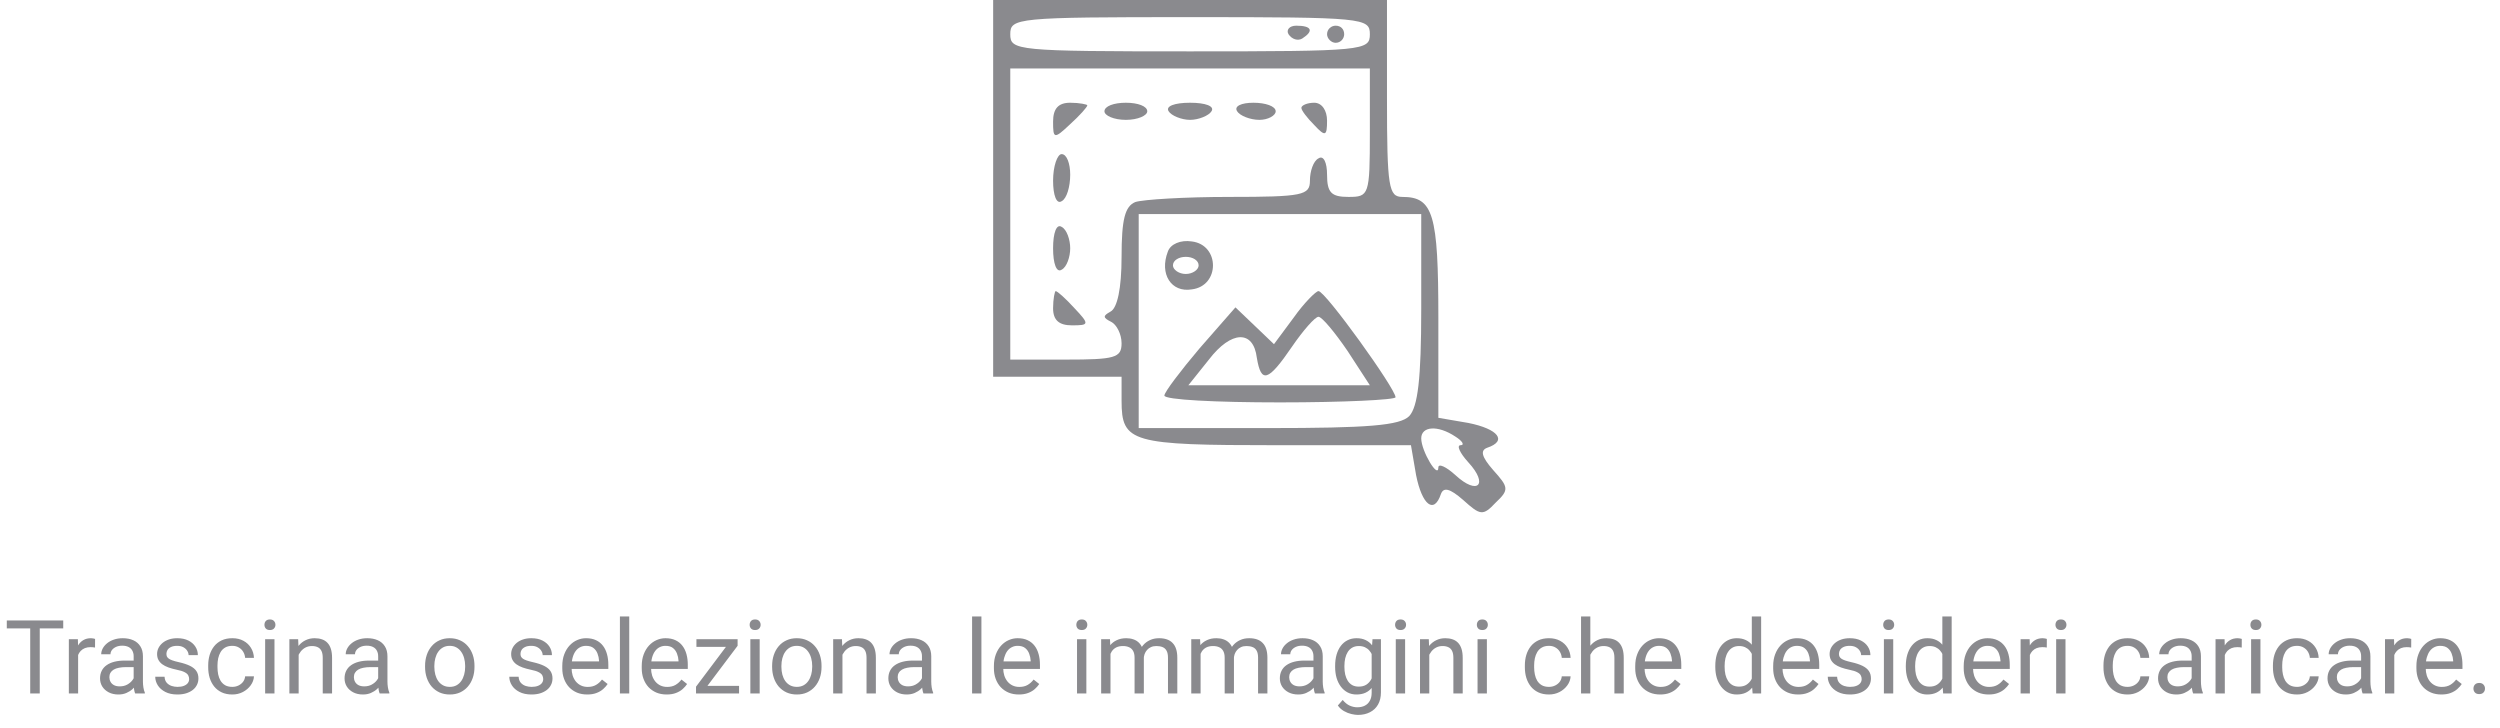 <svg width="292" height="85" viewBox="0 0 292 85" fill="none" xmlns="http://www.w3.org/2000/svg">
<g clip-path="url(#clip0_566_515)">
<path d="M116 22V44H123.5H131V46.8C131 51.7 132.1 52 149.1 52H164.8L165.4 55.5C166.1 59 167.5 60.1 168.3 57.7C168.6 56.9 169.3 57 170.9 58.4C172.9 60.2 173.2 60.3 174.7 58.7C176.3 57.2 176.2 56.9 174.4 54.9C173 53.3 172.9 52.6 173.7 52.3C176.1 51.5 175 50.1 171.5 49.4L168 48.8V37.1C168 25 167.4 23 163.8 23C162.2 23 162 21.9 162 11.5V-6.86646e-05H139H116V22ZM160 4C160 5.9 159.3 6 139 6C118.7 6 118 5.9 118 4C118 2.1 118.7 2 139 2C159.3 2 160 2.1 160 4ZM160 15.5C160 22.8 159.9 23 157.5 23C155.5 23 155 22.5 155 20.4C155 19 154.6 18.1 154 18.5C153.4 18.8 153 20 153 21.1C153 22.8 152.2 23 143.6 23C138.4 23 133.5 23.3 132.6 23.6C131.4 24.1 131 25.6 131 30C131 33.7 130.5 36 129.7 36.4C128.8 36.9 128.8 37.1 129.8 37.6C130.4 37.9 131 39 131 40.1C131 41.8 130.2 42 124.5 42H118V25V8H139H160V15.5ZM166 36.1C166 44.3 165.6 47.5 164.6 48.6C163.5 49.7 159.8 50 148.1 50H133V37.5V25H149.5H166V36.1ZM170 51C170.8 51.5 171.1 52 170.6 52C170.1 52 170.5 52.9 171.5 54C173.9 56.6 172.6 57.9 170 55.5C168.9 54.5 168 54.1 168 54.6C168 56 166 52.7 166 51.2C166 49.8 167.9 49.6 170 51Z" fill="#8A8A8E"/>
<path d="M150.5 4C150.9 4.6 151.6 4.8 152.1 4.5C153.5 3.6 153.2 3 151.4 3C150.6 3 150.2 3.5 150.5 4Z" fill="#8A8A8E"/>
<path d="M155 4C155 4.5 155.5 5 156 5C156.6 5 157 4.5 157 4C157 3.4 156.6 3 156 3C155.5 3 155 3.4 155 4Z" fill="#8A8A8E"/>
<path d="M123 14.2C123 16.2 123.1 16.3 125 14.5C126.1 13.5 127 12.5 127 12.3C127 12.2 126.1 12 125 12C123.6 12 123 12.7 123 14.2Z" fill="#8A8A8E"/>
<path d="M129 13C129 13.5 130.1 14 131.5 14C132.9 14 134 13.5 134 13C134 12.4 132.9 12 131.5 12C130.1 12 129 12.4 129 13Z" fill="#8A8A8E"/>
<path d="M136.5 13C136.8 13.5 138 14 139 14C140 14 141.2 13.5 141.5 13C141.9 12.4 140.8 12 139 12C137.2 12 136.1 12.4 136.5 13Z" fill="#8A8A8E"/>
<path d="M144.5 13C144.8 13.5 146 14 147.1 14C148.1 14 149 13.5 149 13C149 12.4 147.8 12 146.4 12C145 12 144.1 12.4 144.5 13Z" fill="#8A8A8E"/>
<path d="M152 12.6C152 12.9 152.7 13.8 153.5 14.6C154.8 16 155 15.9 155 14.1C155 12.9 154.4 12 153.5 12C152.7 12 152 12.3 152 12.6Z" fill="#8A8A8E"/>
<path d="M123 21.1C123 22.8 123.4 23.9 124 23.5C124.6 23.2 125 21.8 125 20.4C125 19.1 124.6 18 124 18C123.5 18 123 19.4 123 21.1Z" fill="#8A8A8E"/>
<path d="M123 29C123 30.8 123.4 31.9 124 31.5C124.6 31.2 125 30 125 29C125 28 124.6 26.8 124 26.5C123.4 26.1 123 27.2 123 29Z" fill="#8A8A8E"/>
<path d="M123 36C123 37.4 123.7 38 125.2 38C127.2 38 127.3 37.9 125.5 36C124.5 34.9 123.5 34 123.3 34C123.2 34 123 34.9 123 36Z" fill="#8A8A8E"/>
<path d="M136.4 29.4C135.4 32 136.8 34.2 139.2 33.8C142.5 33.4 142.5 28.6 139.2 28.2C137.9 28 136.7 28.5 136.4 29.4ZM140 31C140 31.5 139.3 32 138.5 32C137.7 32 137 31.5 137 31C137 30.4 137.7 30 138.5 30C139.3 30 140 30.4 140 31Z" fill="#8A8A8E"/>
<path d="M151.1 37.1L148.8 40.2L146.5 38L144.3 35.9L140.1 40.7C137.9 43.3 136 45.8 136 46.2C136 46.7 142.1 47 149.5 47C156.9 47 163 46.7 163 46.4C163 45.4 154.8 34 154 34C153.7 34 152.3 35.4 151.1 37.1ZM157.4 41L160 45H149.4H138.8L141.2 42C143.8 38.6 146.4 38.5 146.8 41.8C147.3 44.8 148.1 44.6 150.9 40.5C152.2 38.6 153.6 37 154 37C154.4 37 155.9 38.8 157.4 41Z" fill="#8A8A8E"/>
</g>
<path d="M4.643 72.469V81H3.529V72.469H4.643ZM7.385 72.469V73.394H0.793V72.469H7.385ZM9.125 75.656V81H8.041V74.66H9.096L9.125 75.656ZM11.105 74.625L11.1 75.633C11.01 75.613 10.924 75.602 10.842 75.598C10.764 75.59 10.674 75.586 10.572 75.586C10.322 75.586 10.102 75.625 9.91 75.703C9.719 75.781 9.557 75.891 9.424 76.031C9.291 76.172 9.186 76.34 9.107 76.535C9.033 76.727 8.984 76.938 8.961 77.168L8.656 77.344C8.656 76.961 8.693 76.602 8.768 76.266C8.846 75.93 8.965 75.633 9.125 75.375C9.285 75.113 9.488 74.91 9.734 74.766C9.984 74.617 10.281 74.543 10.625 74.543C10.703 74.543 10.793 74.553 10.895 74.572C10.996 74.588 11.066 74.606 11.105 74.625ZM15.611 79.916V76.652C15.611 76.402 15.56 76.186 15.459 76.002C15.361 75.814 15.213 75.67 15.014 75.568C14.815 75.467 14.568 75.416 14.275 75.416C14.002 75.416 13.762 75.463 13.555 75.557C13.352 75.65 13.191 75.773 13.074 75.926C12.961 76.078 12.904 76.242 12.904 76.418H11.82C11.82 76.191 11.879 75.967 11.996 75.744C12.113 75.522 12.281 75.32 12.5 75.141C12.723 74.957 12.988 74.812 13.297 74.707C13.609 74.598 13.957 74.543 14.34 74.543C14.801 74.543 15.207 74.621 15.559 74.777C15.914 74.934 16.191 75.17 16.391 75.486C16.594 75.799 16.695 76.191 16.695 76.664V79.617C16.695 79.828 16.713 80.053 16.748 80.291C16.787 80.529 16.844 80.734 16.918 80.906V81H15.787C15.732 80.875 15.69 80.709 15.658 80.502C15.627 80.291 15.611 80.096 15.611 79.916ZM15.799 77.156L15.81 77.918H14.715C14.406 77.918 14.131 77.943 13.889 77.994C13.646 78.041 13.443 78.113 13.279 78.211C13.115 78.309 12.99 78.432 12.904 78.58C12.818 78.725 12.775 78.894 12.775 79.09C12.775 79.289 12.82 79.471 12.91 79.635C13 79.799 13.135 79.93 13.315 80.027C13.498 80.121 13.723 80.168 13.988 80.168C14.32 80.168 14.613 80.098 14.867 79.957C15.121 79.816 15.322 79.644 15.471 79.441C15.623 79.238 15.705 79.041 15.717 78.85L16.18 79.371C16.152 79.535 16.078 79.717 15.957 79.916C15.836 80.115 15.674 80.307 15.471 80.49C15.271 80.67 15.033 80.82 14.756 80.941C14.482 81.059 14.174 81.117 13.83 81.117C13.4 81.117 13.023 81.033 12.699 80.865C12.379 80.697 12.129 80.473 11.949 80.191C11.773 79.906 11.685 79.588 11.685 79.236C11.685 78.897 11.752 78.598 11.885 78.34C12.018 78.078 12.209 77.861 12.459 77.689C12.709 77.514 13.01 77.381 13.361 77.291C13.713 77.201 14.105 77.156 14.539 77.156H15.799ZM22.092 79.318C22.092 79.162 22.057 79.018 21.986 78.885C21.92 78.748 21.781 78.625 21.57 78.516C21.363 78.402 21.051 78.305 20.633 78.223C20.281 78.148 19.963 78.061 19.678 77.959C19.396 77.857 19.156 77.734 18.957 77.59C18.762 77.445 18.611 77.275 18.506 77.08C18.4 76.885 18.348 76.656 18.348 76.394C18.348 76.144 18.402 75.908 18.512 75.686C18.625 75.463 18.783 75.266 18.986 75.094C19.193 74.922 19.441 74.787 19.73 74.689C20.02 74.592 20.342 74.543 20.697 74.543C21.205 74.543 21.639 74.633 21.998 74.812C22.357 74.992 22.633 75.232 22.824 75.533C23.016 75.83 23.111 76.16 23.111 76.523H22.027C22.027 76.348 21.975 76.178 21.869 76.014C21.768 75.846 21.617 75.707 21.418 75.598C21.223 75.488 20.982 75.434 20.697 75.434C20.396 75.434 20.152 75.481 19.965 75.574C19.781 75.664 19.646 75.779 19.561 75.92C19.479 76.061 19.438 76.209 19.438 76.365C19.438 76.482 19.457 76.588 19.496 76.682C19.539 76.772 19.613 76.856 19.719 76.934C19.824 77.008 19.973 77.078 20.164 77.144C20.355 77.211 20.6 77.277 20.896 77.344C21.416 77.461 21.844 77.602 22.18 77.766C22.516 77.93 22.766 78.131 22.93 78.369C23.094 78.607 23.176 78.897 23.176 79.236C23.176 79.514 23.117 79.768 23 79.998C22.887 80.228 22.721 80.428 22.502 80.596C22.287 80.76 22.029 80.889 21.729 80.982C21.432 81.072 21.098 81.117 20.727 81.117C20.168 81.117 19.695 81.018 19.309 80.818C18.922 80.619 18.629 80.361 18.43 80.045C18.23 79.728 18.131 79.394 18.131 79.043H19.221C19.236 79.34 19.322 79.576 19.479 79.752C19.635 79.924 19.826 80.047 20.053 80.121C20.279 80.191 20.504 80.227 20.727 80.227C21.023 80.227 21.271 80.188 21.471 80.109C21.674 80.031 21.828 79.924 21.934 79.787C22.039 79.65 22.092 79.494 22.092 79.318ZM27.137 80.227C27.395 80.227 27.633 80.174 27.852 80.068C28.07 79.963 28.25 79.818 28.391 79.635C28.531 79.447 28.611 79.234 28.631 78.996H29.662C29.643 79.371 29.516 79.721 29.281 80.045C29.051 80.365 28.748 80.625 28.373 80.824C27.998 81.019 27.586 81.117 27.137 81.117C26.66 81.117 26.244 81.033 25.889 80.865C25.537 80.697 25.244 80.467 25.01 80.174C24.779 79.881 24.605 79.545 24.488 79.166C24.375 78.783 24.318 78.379 24.318 77.953V77.707C24.318 77.281 24.375 76.879 24.488 76.5C24.605 76.117 24.779 75.779 25.01 75.486C25.244 75.193 25.537 74.963 25.889 74.795C26.244 74.627 26.66 74.543 27.137 74.543C27.633 74.543 28.066 74.644 28.438 74.848C28.809 75.047 29.1 75.32 29.311 75.668C29.525 76.012 29.643 76.402 29.662 76.84H28.631C28.611 76.578 28.537 76.342 28.408 76.131C28.283 75.92 28.111 75.752 27.893 75.627C27.678 75.498 27.426 75.434 27.137 75.434C26.805 75.434 26.525 75.5 26.299 75.633C26.076 75.762 25.898 75.938 25.766 76.16C25.637 76.379 25.543 76.623 25.484 76.893C25.43 77.158 25.402 77.43 25.402 77.707V77.953C25.402 78.231 25.43 78.504 25.484 78.773C25.539 79.043 25.631 79.287 25.76 79.506C25.893 79.725 26.07 79.9 26.293 80.033C26.52 80.162 26.801 80.227 27.137 80.227ZM32.059 74.66V81H30.969V74.66H32.059ZM30.887 72.978C30.887 72.803 30.939 72.654 31.045 72.533C31.154 72.412 31.314 72.352 31.525 72.352C31.732 72.352 31.891 72.412 32 72.533C32.113 72.654 32.17 72.803 32.17 72.978C32.17 73.147 32.113 73.291 32 73.412C31.891 73.529 31.732 73.588 31.525 73.588C31.314 73.588 31.154 73.529 31.045 73.412C30.939 73.291 30.887 73.147 30.887 72.978ZM34.883 76.014V81H33.799V74.66H34.824L34.883 76.014ZM34.625 77.59L34.174 77.572C34.178 77.139 34.242 76.738 34.367 76.371C34.492 76 34.668 75.678 34.895 75.404C35.121 75.131 35.391 74.92 35.703 74.772C36.02 74.619 36.369 74.543 36.752 74.543C37.065 74.543 37.346 74.586 37.596 74.672C37.846 74.754 38.059 74.887 38.234 75.07C38.414 75.254 38.551 75.492 38.645 75.785C38.738 76.074 38.785 76.428 38.785 76.846V81H37.695V76.834C37.695 76.502 37.647 76.236 37.549 76.037C37.451 75.834 37.309 75.688 37.121 75.598C36.934 75.504 36.703 75.457 36.43 75.457C36.16 75.457 35.914 75.514 35.691 75.627C35.473 75.74 35.283 75.897 35.123 76.096C34.967 76.295 34.844 76.523 34.754 76.781C34.668 77.035 34.625 77.305 34.625 77.59ZM44.17 79.916V76.652C44.17 76.402 44.119 76.186 44.018 76.002C43.92 75.814 43.772 75.67 43.572 75.568C43.373 75.467 43.127 75.416 42.834 75.416C42.56 75.416 42.32 75.463 42.113 75.557C41.91 75.65 41.75 75.773 41.633 75.926C41.52 76.078 41.463 76.242 41.463 76.418H40.379C40.379 76.191 40.438 75.967 40.555 75.744C40.672 75.522 40.84 75.32 41.059 75.141C41.281 74.957 41.547 74.812 41.855 74.707C42.168 74.598 42.516 74.543 42.898 74.543C43.359 74.543 43.766 74.621 44.117 74.777C44.473 74.934 44.75 75.17 44.949 75.486C45.152 75.799 45.254 76.191 45.254 76.664V79.617C45.254 79.828 45.272 80.053 45.307 80.291C45.346 80.529 45.402 80.734 45.477 80.906V81H44.346C44.291 80.875 44.248 80.709 44.217 80.502C44.185 80.291 44.17 80.096 44.17 79.916ZM44.357 77.156L44.369 77.918H43.273C42.965 77.918 42.69 77.943 42.447 77.994C42.205 78.041 42.002 78.113 41.838 78.211C41.674 78.309 41.549 78.432 41.463 78.58C41.377 78.725 41.334 78.894 41.334 79.09C41.334 79.289 41.379 79.471 41.469 79.635C41.559 79.799 41.693 79.93 41.873 80.027C42.057 80.121 42.281 80.168 42.547 80.168C42.879 80.168 43.172 80.098 43.426 79.957C43.68 79.816 43.881 79.644 44.029 79.441C44.182 79.238 44.264 79.041 44.275 78.85L44.738 79.371C44.711 79.535 44.637 79.717 44.516 79.916C44.395 80.115 44.232 80.307 44.029 80.49C43.83 80.67 43.592 80.82 43.315 80.941C43.041 81.059 42.732 81.117 42.389 81.117C41.959 81.117 41.582 81.033 41.258 80.865C40.938 80.697 40.688 80.473 40.508 80.191C40.332 79.906 40.244 79.588 40.244 79.236C40.244 78.897 40.31 78.598 40.443 78.34C40.576 78.078 40.768 77.861 41.018 77.689C41.268 77.514 41.568 77.381 41.92 77.291C42.272 77.201 42.664 77.156 43.098 77.156H44.357ZM49.648 77.9V77.766C49.648 77.309 49.715 76.885 49.848 76.494C49.98 76.1 50.172 75.758 50.422 75.469C50.672 75.176 50.975 74.949 51.33 74.789C51.685 74.625 52.084 74.543 52.525 74.543C52.971 74.543 53.371 74.625 53.727 74.789C54.086 74.949 54.391 75.176 54.641 75.469C54.895 75.758 55.088 76.1 55.221 76.494C55.353 76.885 55.42 77.309 55.42 77.766V77.9C55.42 78.357 55.353 78.781 55.221 79.172C55.088 79.562 54.895 79.904 54.641 80.197C54.391 80.486 54.088 80.713 53.732 80.877C53.381 81.037 52.982 81.117 52.537 81.117C52.092 81.117 51.691 81.037 51.336 80.877C50.98 80.713 50.676 80.486 50.422 80.197C50.172 79.904 49.98 79.562 49.848 79.172C49.715 78.781 49.648 78.357 49.648 77.9ZM50.732 77.766V77.9C50.732 78.217 50.77 78.516 50.844 78.797C50.918 79.074 51.029 79.32 51.178 79.535C51.33 79.75 51.52 79.92 51.746 80.045C51.973 80.166 52.236 80.227 52.537 80.227C52.834 80.227 53.094 80.166 53.316 80.045C53.543 79.92 53.73 79.75 53.879 79.535C54.027 79.32 54.139 79.074 54.213 78.797C54.291 78.516 54.33 78.217 54.33 77.9V77.766C54.33 77.453 54.291 77.158 54.213 76.881C54.139 76.6 54.025 76.352 53.873 76.137C53.725 75.918 53.537 75.746 53.31 75.621C53.088 75.496 52.826 75.434 52.525 75.434C52.228 75.434 51.967 75.496 51.74 75.621C51.518 75.746 51.33 75.918 51.178 76.137C51.029 76.352 50.918 76.6 50.844 76.881C50.77 77.158 50.732 77.453 50.732 77.766ZM63.447 79.318C63.447 79.162 63.412 79.018 63.342 78.885C63.275 78.748 63.137 78.625 62.926 78.516C62.719 78.402 62.406 78.305 61.988 78.223C61.637 78.148 61.318 78.061 61.033 77.959C60.752 77.857 60.512 77.734 60.312 77.59C60.117 77.445 59.967 77.275 59.861 77.08C59.756 76.885 59.703 76.656 59.703 76.394C59.703 76.144 59.758 75.908 59.867 75.686C59.98 75.463 60.139 75.266 60.342 75.094C60.549 74.922 60.797 74.787 61.086 74.689C61.375 74.592 61.697 74.543 62.053 74.543C62.56 74.543 62.994 74.633 63.353 74.812C63.713 74.992 63.988 75.232 64.18 75.533C64.371 75.83 64.467 76.16 64.467 76.523H63.383C63.383 76.348 63.33 76.178 63.225 76.014C63.123 75.846 62.973 75.707 62.773 75.598C62.578 75.488 62.338 75.434 62.053 75.434C61.752 75.434 61.508 75.481 61.32 75.574C61.137 75.664 61.002 75.779 60.916 75.92C60.834 76.061 60.793 76.209 60.793 76.365C60.793 76.482 60.812 76.588 60.852 76.682C60.895 76.772 60.969 76.856 61.074 76.934C61.18 77.008 61.328 77.078 61.52 77.144C61.711 77.211 61.955 77.277 62.252 77.344C62.772 77.461 63.199 77.602 63.535 77.766C63.871 77.93 64.121 78.131 64.285 78.369C64.449 78.607 64.531 78.897 64.531 79.236C64.531 79.514 64.473 79.768 64.356 79.998C64.242 80.228 64.076 80.428 63.857 80.596C63.643 80.76 63.385 80.889 63.084 80.982C62.787 81.072 62.453 81.117 62.082 81.117C61.523 81.117 61.051 81.018 60.664 80.818C60.277 80.619 59.984 80.361 59.785 80.045C59.586 79.728 59.486 79.394 59.486 79.043H60.576C60.592 79.34 60.678 79.576 60.834 79.752C60.99 79.924 61.182 80.047 61.408 80.121C61.635 80.191 61.859 80.227 62.082 80.227C62.379 80.227 62.627 80.188 62.826 80.109C63.029 80.031 63.184 79.924 63.289 79.787C63.395 79.65 63.447 79.494 63.447 79.318ZM68.586 81.117C68.144 81.117 67.744 81.043 67.385 80.894C67.029 80.742 66.723 80.529 66.465 80.256C66.211 79.982 66.016 79.658 65.879 79.283C65.742 78.908 65.674 78.498 65.674 78.053V77.807C65.674 77.291 65.75 76.832 65.902 76.43C66.055 76.023 66.262 75.68 66.523 75.398C66.785 75.117 67.082 74.904 67.414 74.76C67.746 74.615 68.09 74.543 68.445 74.543C68.898 74.543 69.289 74.621 69.617 74.777C69.949 74.934 70.221 75.152 70.432 75.434C70.643 75.711 70.799 76.039 70.9 76.418C71.002 76.793 71.053 77.203 71.053 77.648V78.135H66.318V77.25H69.969V77.168C69.953 76.887 69.894 76.613 69.793 76.348C69.695 76.082 69.539 75.863 69.324 75.691C69.109 75.519 68.816 75.434 68.445 75.434C68.199 75.434 67.973 75.486 67.766 75.592C67.559 75.693 67.381 75.846 67.232 76.049C67.084 76.252 66.969 76.5 66.887 76.793C66.805 77.086 66.764 77.424 66.764 77.807V78.053C66.764 78.353 66.805 78.637 66.887 78.902C66.973 79.164 67.096 79.394 67.256 79.594C67.42 79.793 67.617 79.949 67.848 80.062C68.082 80.176 68.348 80.232 68.644 80.232C69.027 80.232 69.352 80.154 69.617 79.998C69.883 79.842 70.115 79.633 70.314 79.371L70.971 79.893C70.834 80.1 70.66 80.297 70.449 80.484C70.238 80.672 69.978 80.824 69.67 80.941C69.365 81.059 69.004 81.117 68.586 81.117ZM73.496 72V81H72.406V72H73.496ZM77.867 81.117C77.426 81.117 77.025 81.043 76.666 80.894C76.311 80.742 76.004 80.529 75.746 80.256C75.492 79.982 75.297 79.658 75.16 79.283C75.023 78.908 74.955 78.498 74.955 78.053V77.807C74.955 77.291 75.031 76.832 75.184 76.43C75.336 76.023 75.543 75.68 75.805 75.398C76.066 75.117 76.363 74.904 76.695 74.76C77.027 74.615 77.371 74.543 77.727 74.543C78.18 74.543 78.57 74.621 78.898 74.777C79.231 74.934 79.502 75.152 79.713 75.434C79.924 75.711 80.08 76.039 80.182 76.418C80.283 76.793 80.334 77.203 80.334 77.648V78.135H75.6V77.25H79.25V77.168C79.234 76.887 79.176 76.613 79.074 76.348C78.977 76.082 78.82 75.863 78.606 75.691C78.391 75.519 78.098 75.434 77.727 75.434C77.481 75.434 77.254 75.486 77.047 75.592C76.84 75.693 76.662 75.846 76.514 76.049C76.365 76.252 76.25 76.5 76.168 76.793C76.086 77.086 76.045 77.424 76.045 77.807V78.053C76.045 78.353 76.086 78.637 76.168 78.902C76.254 79.164 76.377 79.394 76.537 79.594C76.701 79.793 76.898 79.949 77.129 80.062C77.363 80.176 77.629 80.232 77.926 80.232C78.309 80.232 78.633 80.154 78.898 79.998C79.164 79.842 79.397 79.633 79.596 79.371L80.252 79.893C80.115 80.1 79.941 80.297 79.731 80.484C79.519 80.672 79.26 80.824 78.951 80.941C78.647 81.059 78.285 81.117 77.867 81.117ZM86.322 80.109V81H81.711V80.109H86.322ZM86.152 75.428L81.957 81H81.295V80.203L85.461 74.66H86.152V75.428ZM85.672 74.66V75.557H81.342V74.66H85.672ZM88.731 74.66V81H87.641V74.66H88.731ZM87.559 72.978C87.559 72.803 87.611 72.654 87.717 72.533C87.826 72.412 87.986 72.352 88.197 72.352C88.404 72.352 88.562 72.412 88.672 72.533C88.785 72.654 88.842 72.803 88.842 72.978C88.842 73.147 88.785 73.291 88.672 73.412C88.562 73.529 88.404 73.588 88.197 73.588C87.986 73.588 87.826 73.529 87.717 73.412C87.611 73.291 87.559 73.147 87.559 72.978ZM90.184 77.9V77.766C90.184 77.309 90.25 76.885 90.383 76.494C90.516 76.1 90.707 75.758 90.957 75.469C91.207 75.176 91.51 74.949 91.865 74.789C92.221 74.625 92.619 74.543 93.061 74.543C93.506 74.543 93.906 74.625 94.262 74.789C94.621 74.949 94.926 75.176 95.176 75.469C95.43 75.758 95.623 76.1 95.756 76.494C95.889 76.885 95.955 77.309 95.955 77.766V77.9C95.955 78.357 95.889 78.781 95.756 79.172C95.623 79.562 95.43 79.904 95.176 80.197C94.926 80.486 94.623 80.713 94.268 80.877C93.916 81.037 93.518 81.117 93.072 81.117C92.627 81.117 92.227 81.037 91.871 80.877C91.516 80.713 91.211 80.486 90.957 80.197C90.707 79.904 90.516 79.562 90.383 79.172C90.25 78.781 90.184 78.357 90.184 77.9ZM91.268 77.766V77.9C91.268 78.217 91.305 78.516 91.379 78.797C91.453 79.074 91.564 79.32 91.713 79.535C91.865 79.75 92.055 79.92 92.281 80.045C92.508 80.166 92.772 80.227 93.072 80.227C93.369 80.227 93.629 80.166 93.852 80.045C94.078 79.92 94.266 79.75 94.414 79.535C94.562 79.32 94.674 79.074 94.748 78.797C94.826 78.516 94.865 78.217 94.865 77.9V77.766C94.865 77.453 94.826 77.158 94.748 76.881C94.674 76.6 94.561 76.352 94.408 76.137C94.26 75.918 94.072 75.746 93.846 75.621C93.623 75.496 93.361 75.434 93.061 75.434C92.764 75.434 92.502 75.496 92.275 75.621C92.053 75.746 91.865 75.918 91.713 76.137C91.564 76.352 91.453 76.6 91.379 76.881C91.305 77.158 91.268 77.453 91.268 77.766ZM98.398 76.014V81H97.314V74.66H98.34L98.398 76.014ZM98.141 77.59L97.689 77.572C97.693 77.139 97.758 76.738 97.883 76.371C98.008 76 98.184 75.678 98.41 75.404C98.637 75.131 98.906 74.92 99.219 74.772C99.535 74.619 99.885 74.543 100.268 74.543C100.58 74.543 100.861 74.586 101.111 74.672C101.361 74.754 101.574 74.887 101.75 75.07C101.93 75.254 102.066 75.492 102.16 75.785C102.254 76.074 102.301 76.428 102.301 76.846V81H101.211V76.834C101.211 76.502 101.162 76.236 101.064 76.037C100.967 75.834 100.824 75.688 100.637 75.598C100.449 75.504 100.219 75.457 99.945 75.457C99.676 75.457 99.43 75.514 99.207 75.627C98.988 75.74 98.799 75.897 98.639 76.096C98.482 76.295 98.359 76.523 98.269 76.781C98.184 77.035 98.141 77.305 98.141 77.59ZM107.686 79.916V76.652C107.686 76.402 107.635 76.186 107.533 76.002C107.436 75.814 107.287 75.67 107.088 75.568C106.889 75.467 106.643 75.416 106.35 75.416C106.076 75.416 105.836 75.463 105.629 75.557C105.426 75.65 105.266 75.773 105.148 75.926C105.035 76.078 104.979 76.242 104.979 76.418H103.895C103.895 76.191 103.953 75.967 104.07 75.744C104.188 75.522 104.355 75.32 104.574 75.141C104.797 74.957 105.062 74.812 105.371 74.707C105.684 74.598 106.031 74.543 106.414 74.543C106.875 74.543 107.281 74.621 107.633 74.777C107.988 74.934 108.266 75.17 108.465 75.486C108.668 75.799 108.77 76.191 108.77 76.664V79.617C108.77 79.828 108.787 80.053 108.822 80.291C108.861 80.529 108.918 80.734 108.992 80.906V81H107.861C107.807 80.875 107.764 80.709 107.732 80.502C107.701 80.291 107.686 80.096 107.686 79.916ZM107.873 77.156L107.885 77.918H106.789C106.48 77.918 106.205 77.943 105.963 77.994C105.721 78.041 105.518 78.113 105.354 78.211C105.189 78.309 105.064 78.432 104.979 78.58C104.893 78.725 104.85 78.894 104.85 79.09C104.85 79.289 104.895 79.471 104.984 79.635C105.074 79.799 105.209 79.93 105.389 80.027C105.572 80.121 105.797 80.168 106.062 80.168C106.395 80.168 106.688 80.098 106.941 79.957C107.195 79.816 107.396 79.644 107.545 79.441C107.697 79.238 107.779 79.041 107.791 78.85L108.254 79.371C108.227 79.535 108.152 79.717 108.031 79.916C107.91 80.115 107.748 80.307 107.545 80.49C107.346 80.67 107.107 80.82 106.83 80.941C106.557 81.059 106.248 81.117 105.904 81.117C105.475 81.117 105.098 81.033 104.773 80.865C104.453 80.697 104.203 80.473 104.023 80.191C103.848 79.906 103.76 79.588 103.76 79.236C103.76 78.897 103.826 78.598 103.959 78.34C104.092 78.078 104.283 77.861 104.533 77.689C104.783 77.514 105.084 77.381 105.436 77.291C105.787 77.201 106.18 77.156 106.613 77.156H107.873ZM114.629 72V81H113.539V72H114.629ZM119 81.117C118.559 81.117 118.158 81.043 117.799 80.894C117.443 80.742 117.137 80.529 116.879 80.256C116.625 79.982 116.43 79.658 116.293 79.283C116.156 78.908 116.088 78.498 116.088 78.053V77.807C116.088 77.291 116.164 76.832 116.316 76.43C116.469 76.023 116.676 75.68 116.938 75.398C117.199 75.117 117.496 74.904 117.828 74.76C118.16 74.615 118.504 74.543 118.859 74.543C119.312 74.543 119.703 74.621 120.031 74.777C120.363 74.934 120.635 75.152 120.846 75.434C121.057 75.711 121.213 76.039 121.314 76.418C121.416 76.793 121.467 77.203 121.467 77.648V78.135H116.732V77.25H120.383V77.168C120.367 76.887 120.309 76.613 120.207 76.348C120.109 76.082 119.953 75.863 119.738 75.691C119.523 75.519 119.23 75.434 118.859 75.434C118.613 75.434 118.387 75.486 118.18 75.592C117.973 75.693 117.795 75.846 117.646 76.049C117.498 76.252 117.383 76.5 117.301 76.793C117.219 77.086 117.178 77.424 117.178 77.807V78.053C117.178 78.353 117.219 78.637 117.301 78.902C117.387 79.164 117.51 79.394 117.67 79.594C117.834 79.793 118.031 79.949 118.262 80.062C118.496 80.176 118.762 80.232 119.059 80.232C119.441 80.232 119.766 80.154 120.031 79.998C120.297 79.842 120.529 79.633 120.729 79.371L121.385 79.893C121.248 80.1 121.074 80.297 120.863 80.484C120.652 80.672 120.393 80.824 120.084 80.941C119.779 81.059 119.418 81.117 119 81.117ZM126.887 74.66V81H125.797V74.66H126.887ZM125.715 72.978C125.715 72.803 125.768 72.654 125.873 72.533C125.982 72.412 126.143 72.352 126.354 72.352C126.561 72.352 126.719 72.412 126.828 72.533C126.941 72.654 126.998 72.803 126.998 72.978C126.998 73.147 126.941 73.291 126.828 73.412C126.719 73.529 126.561 73.588 126.354 73.588C126.143 73.588 125.982 73.529 125.873 73.412C125.768 73.291 125.715 73.147 125.715 72.978ZM129.705 75.92V81H128.615V74.66H129.646L129.705 75.92ZM129.482 77.59L128.979 77.572C128.982 77.139 129.039 76.738 129.148 76.371C129.258 76 129.42 75.678 129.635 75.404C129.85 75.131 130.117 74.92 130.438 74.772C130.758 74.619 131.129 74.543 131.551 74.543C131.848 74.543 132.121 74.586 132.371 74.672C132.621 74.754 132.838 74.885 133.021 75.064C133.205 75.244 133.348 75.475 133.449 75.756C133.551 76.037 133.602 76.377 133.602 76.775V81H132.518V76.828C132.518 76.496 132.461 76.231 132.348 76.031C132.238 75.832 132.082 75.688 131.879 75.598C131.676 75.504 131.438 75.457 131.164 75.457C130.844 75.457 130.576 75.514 130.361 75.627C130.146 75.74 129.975 75.897 129.846 76.096C129.717 76.295 129.623 76.523 129.564 76.781C129.51 77.035 129.482 77.305 129.482 77.59ZM133.59 76.992L132.863 77.215C132.867 76.867 132.924 76.533 133.033 76.213C133.146 75.893 133.309 75.607 133.52 75.357C133.734 75.107 133.998 74.91 134.311 74.766C134.623 74.617 134.98 74.543 135.383 74.543C135.723 74.543 136.023 74.588 136.285 74.678C136.551 74.768 136.773 74.906 136.953 75.094C137.137 75.277 137.275 75.514 137.369 75.803C137.463 76.092 137.51 76.436 137.51 76.834V81H136.42V76.822C136.42 76.467 136.363 76.191 136.25 75.996C136.141 75.797 135.984 75.658 135.781 75.58C135.582 75.498 135.344 75.457 135.066 75.457C134.828 75.457 134.617 75.498 134.434 75.58C134.25 75.662 134.096 75.775 133.971 75.92C133.846 76.061 133.75 76.223 133.684 76.406C133.621 76.59 133.59 76.785 133.59 76.992ZM140.229 75.92V81H139.139V74.66H140.17L140.229 75.92ZM140.006 77.59L139.502 77.572C139.506 77.139 139.562 76.738 139.672 76.371C139.781 76 139.943 75.678 140.158 75.404C140.373 75.131 140.641 74.92 140.961 74.772C141.281 74.619 141.652 74.543 142.074 74.543C142.371 74.543 142.645 74.586 142.895 74.672C143.145 74.754 143.361 74.885 143.545 75.064C143.729 75.244 143.871 75.475 143.973 75.756C144.074 76.037 144.125 76.377 144.125 76.775V81H143.041V76.828C143.041 76.496 142.984 76.231 142.871 76.031C142.762 75.832 142.605 75.688 142.402 75.598C142.199 75.504 141.961 75.457 141.688 75.457C141.367 75.457 141.1 75.514 140.885 75.627C140.67 75.74 140.498 75.897 140.369 76.096C140.24 76.295 140.146 76.523 140.088 76.781C140.033 77.035 140.006 77.305 140.006 77.59ZM144.113 76.992L143.387 77.215C143.391 76.867 143.447 76.533 143.557 76.213C143.67 75.893 143.832 75.607 144.043 75.357C144.258 75.107 144.521 74.91 144.834 74.766C145.146 74.617 145.504 74.543 145.906 74.543C146.246 74.543 146.547 74.588 146.809 74.678C147.074 74.768 147.297 74.906 147.477 75.094C147.66 75.277 147.799 75.514 147.893 75.803C147.986 76.092 148.033 76.436 148.033 76.834V81H146.943V76.822C146.943 76.467 146.887 76.191 146.773 75.996C146.664 75.797 146.508 75.658 146.305 75.58C146.105 75.498 145.867 75.457 145.59 75.457C145.352 75.457 145.141 75.498 144.957 75.58C144.773 75.662 144.619 75.775 144.494 75.92C144.369 76.061 144.273 76.223 144.207 76.406C144.145 76.59 144.113 76.785 144.113 76.992ZM153.412 79.916V76.652C153.412 76.402 153.361 76.186 153.26 76.002C153.162 75.814 153.014 75.67 152.814 75.568C152.615 75.467 152.369 75.416 152.076 75.416C151.803 75.416 151.562 75.463 151.355 75.557C151.152 75.65 150.992 75.773 150.875 75.926C150.762 76.078 150.705 76.242 150.705 76.418H149.621C149.621 76.191 149.68 75.967 149.797 75.744C149.914 75.522 150.082 75.32 150.301 75.141C150.523 74.957 150.789 74.812 151.098 74.707C151.41 74.598 151.758 74.543 152.141 74.543C152.602 74.543 153.008 74.621 153.359 74.777C153.715 74.934 153.992 75.17 154.191 75.486C154.395 75.799 154.496 76.191 154.496 76.664V79.617C154.496 79.828 154.514 80.053 154.549 80.291C154.588 80.529 154.645 80.734 154.719 80.906V81H153.588C153.533 80.875 153.49 80.709 153.459 80.502C153.428 80.291 153.412 80.096 153.412 79.916ZM153.6 77.156L153.611 77.918H152.516C152.207 77.918 151.932 77.943 151.689 77.994C151.447 78.041 151.244 78.113 151.08 78.211C150.916 78.309 150.791 78.432 150.705 78.58C150.619 78.725 150.576 78.894 150.576 79.09C150.576 79.289 150.621 79.471 150.711 79.635C150.801 79.799 150.936 79.93 151.115 80.027C151.299 80.121 151.523 80.168 151.789 80.168C152.121 80.168 152.414 80.098 152.668 79.957C152.922 79.816 153.123 79.644 153.271 79.441C153.424 79.238 153.506 79.041 153.518 78.85L153.98 79.371C153.953 79.535 153.879 79.717 153.758 79.916C153.637 80.115 153.475 80.307 153.271 80.49C153.072 80.67 152.834 80.82 152.557 80.941C152.283 81.059 151.975 81.117 151.631 81.117C151.201 81.117 150.824 81.033 150.5 80.865C150.18 80.697 149.93 80.473 149.75 80.191C149.574 79.906 149.486 79.588 149.486 79.236C149.486 78.897 149.553 78.598 149.686 78.34C149.818 78.078 150.01 77.861 150.26 77.689C150.51 77.514 150.811 77.381 151.162 77.291C151.514 77.201 151.906 77.156 152.34 77.156H153.6ZM160.309 74.66H161.293V80.865C161.293 81.424 161.18 81.9 160.953 82.295C160.727 82.689 160.41 82.988 160.004 83.191C159.602 83.398 159.137 83.502 158.609 83.502C158.391 83.502 158.133 83.467 157.836 83.397C157.543 83.33 157.254 83.215 156.969 83.051C156.688 82.891 156.451 82.674 156.26 82.4L156.828 81.756C157.094 82.076 157.371 82.299 157.66 82.424C157.953 82.549 158.242 82.611 158.527 82.611C158.871 82.611 159.168 82.547 159.418 82.418C159.668 82.289 159.861 82.098 159.998 81.844C160.139 81.594 160.209 81.285 160.209 80.918V76.055L160.309 74.66ZM155.943 77.9V77.777C155.943 77.293 156 76.853 156.113 76.459C156.23 76.061 156.396 75.719 156.611 75.434C156.83 75.148 157.094 74.93 157.402 74.777C157.711 74.621 158.059 74.543 158.445 74.543C158.844 74.543 159.191 74.613 159.488 74.754C159.789 74.891 160.043 75.092 160.25 75.357C160.461 75.619 160.627 75.936 160.748 76.307C160.869 76.678 160.953 77.098 161 77.566V78.106C160.957 78.57 160.873 78.988 160.748 79.359C160.627 79.731 160.461 80.047 160.25 80.309C160.043 80.57 159.789 80.772 159.488 80.912C159.188 81.049 158.836 81.117 158.434 81.117C158.055 81.117 157.711 81.037 157.402 80.877C157.098 80.717 156.836 80.492 156.617 80.203C156.398 79.914 156.23 79.574 156.113 79.184C156 78.789 155.943 78.361 155.943 77.9ZM157.027 77.777V77.9C157.027 78.217 157.059 78.514 157.121 78.791C157.188 79.068 157.287 79.312 157.42 79.523C157.557 79.734 157.73 79.9 157.941 80.022C158.152 80.139 158.404 80.197 158.697 80.197C159.057 80.197 159.354 80.121 159.588 79.969C159.822 79.816 160.008 79.615 160.145 79.365C160.285 79.115 160.395 78.844 160.473 78.551V77.139C160.43 76.924 160.363 76.717 160.273 76.518C160.188 76.314 160.074 76.135 159.934 75.978C159.797 75.818 159.627 75.691 159.424 75.598C159.221 75.504 158.982 75.457 158.709 75.457C158.412 75.457 158.156 75.519 157.941 75.644C157.73 75.766 157.557 75.934 157.42 76.148C157.287 76.359 157.188 76.606 157.121 76.887C157.059 77.164 157.027 77.461 157.027 77.777ZM164.117 74.66V81H163.027V74.66H164.117ZM162.945 72.978C162.945 72.803 162.998 72.654 163.104 72.533C163.213 72.412 163.373 72.352 163.584 72.352C163.791 72.352 163.949 72.412 164.059 72.533C164.172 72.654 164.229 72.803 164.229 72.978C164.229 73.147 164.172 73.291 164.059 73.412C163.949 73.529 163.791 73.588 163.584 73.588C163.373 73.588 163.213 73.529 163.104 73.412C162.998 73.291 162.945 73.147 162.945 72.978ZM166.941 76.014V81H165.857V74.66H166.883L166.941 76.014ZM166.684 77.59L166.232 77.572C166.236 77.139 166.301 76.738 166.426 76.371C166.551 76 166.727 75.678 166.953 75.404C167.18 75.131 167.449 74.92 167.762 74.772C168.078 74.619 168.428 74.543 168.811 74.543C169.123 74.543 169.404 74.586 169.654 74.672C169.904 74.754 170.117 74.887 170.293 75.07C170.473 75.254 170.609 75.492 170.703 75.785C170.797 76.074 170.844 76.428 170.844 76.846V81H169.754V76.834C169.754 76.502 169.705 76.236 169.607 76.037C169.51 75.834 169.367 75.688 169.18 75.598C168.992 75.504 168.762 75.457 168.488 75.457C168.219 75.457 167.973 75.514 167.75 75.627C167.531 75.74 167.342 75.897 167.182 76.096C167.025 76.295 166.902 76.523 166.812 76.781C166.727 77.035 166.684 77.305 166.684 77.59ZM173.668 74.66V81H172.578V74.66H173.668ZM172.496 72.978C172.496 72.803 172.549 72.654 172.654 72.533C172.764 72.412 172.924 72.352 173.135 72.352C173.342 72.352 173.5 72.412 173.609 72.533C173.723 72.654 173.779 72.803 173.779 72.978C173.779 73.147 173.723 73.291 173.609 73.412C173.5 73.529 173.342 73.588 173.135 73.588C172.924 73.588 172.764 73.529 172.654 73.412C172.549 73.291 172.496 73.147 172.496 72.978ZM180.922 80.227C181.18 80.227 181.418 80.174 181.637 80.068C181.855 79.963 182.035 79.818 182.176 79.635C182.316 79.447 182.396 79.234 182.416 78.996H183.447C183.428 79.371 183.301 79.721 183.066 80.045C182.836 80.365 182.533 80.625 182.158 80.824C181.783 81.019 181.371 81.117 180.922 81.117C180.445 81.117 180.029 81.033 179.674 80.865C179.322 80.697 179.029 80.467 178.795 80.174C178.564 79.881 178.391 79.545 178.273 79.166C178.16 78.783 178.104 78.379 178.104 77.953V77.707C178.104 77.281 178.16 76.879 178.273 76.5C178.391 76.117 178.564 75.779 178.795 75.486C179.029 75.193 179.322 74.963 179.674 74.795C180.029 74.627 180.445 74.543 180.922 74.543C181.418 74.543 181.852 74.644 182.223 74.848C182.594 75.047 182.885 75.32 183.096 75.668C183.311 76.012 183.428 76.402 183.447 76.84H182.416C182.396 76.578 182.322 76.342 182.193 76.131C182.068 75.92 181.896 75.752 181.678 75.627C181.463 75.498 181.211 75.434 180.922 75.434C180.59 75.434 180.311 75.5 180.084 75.633C179.861 75.762 179.684 75.938 179.551 76.16C179.422 76.379 179.328 76.623 179.27 76.893C179.215 77.158 179.188 77.43 179.188 77.707V77.953C179.188 78.231 179.215 78.504 179.27 78.773C179.324 79.043 179.416 79.287 179.545 79.506C179.678 79.725 179.855 79.9 180.078 80.033C180.305 80.162 180.586 80.227 180.922 80.227ZM185.75 72V81H184.666V72H185.75ZM185.492 77.59L185.041 77.572C185.045 77.139 185.109 76.738 185.234 76.371C185.359 76 185.535 75.678 185.762 75.404C185.988 75.131 186.258 74.92 186.57 74.772C186.887 74.619 187.236 74.543 187.619 74.543C187.932 74.543 188.213 74.586 188.463 74.672C188.713 74.754 188.926 74.887 189.102 75.07C189.281 75.254 189.418 75.492 189.512 75.785C189.605 76.074 189.652 76.428 189.652 76.846V81H188.562V76.834C188.562 76.502 188.514 76.236 188.416 76.037C188.318 75.834 188.176 75.688 187.988 75.598C187.801 75.504 187.57 75.457 187.297 75.457C187.027 75.457 186.781 75.514 186.559 75.627C186.34 75.74 186.15 75.897 185.99 76.096C185.834 76.295 185.711 76.523 185.621 76.781C185.535 77.035 185.492 77.305 185.492 77.59ZM193.906 81.117C193.465 81.117 193.064 81.043 192.705 80.894C192.35 80.742 192.043 80.529 191.785 80.256C191.531 79.982 191.336 79.658 191.199 79.283C191.062 78.908 190.994 78.498 190.994 78.053V77.807C190.994 77.291 191.07 76.832 191.223 76.43C191.375 76.023 191.582 75.68 191.844 75.398C192.105 75.117 192.402 74.904 192.734 74.76C193.066 74.615 193.41 74.543 193.766 74.543C194.219 74.543 194.609 74.621 194.938 74.777C195.27 74.934 195.541 75.152 195.752 75.434C195.963 75.711 196.119 76.039 196.221 76.418C196.322 76.793 196.373 77.203 196.373 77.648V78.135H191.639V77.25H195.289V77.168C195.273 76.887 195.215 76.613 195.113 76.348C195.016 76.082 194.859 75.863 194.645 75.691C194.43 75.519 194.137 75.434 193.766 75.434C193.52 75.434 193.293 75.486 193.086 75.592C192.879 75.693 192.701 75.846 192.553 76.049C192.404 76.252 192.289 76.5 192.207 76.793C192.125 77.086 192.084 77.424 192.084 77.807V78.053C192.084 78.353 192.125 78.637 192.207 78.902C192.293 79.164 192.416 79.394 192.576 79.594C192.74 79.793 192.938 79.949 193.168 80.062C193.402 80.176 193.668 80.232 193.965 80.232C194.348 80.232 194.672 80.154 194.938 79.998C195.203 79.842 195.436 79.633 195.635 79.371L196.291 79.893C196.154 80.1 195.98 80.297 195.77 80.484C195.559 80.672 195.299 80.824 194.99 80.941C194.686 81.059 194.324 81.117 193.906 81.117ZM204.611 79.769V72H205.701V81H204.705L204.611 79.769ZM200.346 77.9V77.777C200.346 77.293 200.404 76.853 200.521 76.459C200.643 76.061 200.812 75.719 201.031 75.434C201.254 75.148 201.518 74.93 201.822 74.777C202.131 74.621 202.475 74.543 202.854 74.543C203.252 74.543 203.6 74.613 203.896 74.754C204.197 74.891 204.451 75.092 204.658 75.357C204.869 75.619 205.035 75.936 205.156 76.307C205.277 76.678 205.361 77.098 205.408 77.566V78.106C205.365 78.57 205.281 78.988 205.156 79.359C205.035 79.731 204.869 80.047 204.658 80.309C204.451 80.57 204.197 80.772 203.896 80.912C203.596 81.049 203.244 81.117 202.842 81.117C202.471 81.117 202.131 81.037 201.822 80.877C201.518 80.717 201.254 80.492 201.031 80.203C200.812 79.914 200.643 79.574 200.521 79.184C200.404 78.789 200.346 78.361 200.346 77.9ZM201.436 77.777V77.9C201.436 78.217 201.467 78.514 201.529 78.791C201.596 79.068 201.697 79.312 201.834 79.523C201.971 79.734 202.145 79.9 202.355 80.022C202.566 80.139 202.818 80.197 203.111 80.197C203.471 80.197 203.766 80.121 203.996 79.969C204.23 79.816 204.418 79.615 204.559 79.365C204.699 79.115 204.809 78.844 204.887 78.551V77.139C204.84 76.924 204.771 76.717 204.682 76.518C204.596 76.314 204.482 76.135 204.342 75.978C204.205 75.818 204.035 75.691 203.832 75.598C203.633 75.504 203.396 75.457 203.123 75.457C202.826 75.457 202.57 75.519 202.355 75.644C202.145 75.766 201.971 75.934 201.834 76.148C201.697 76.359 201.596 76.606 201.529 76.887C201.467 77.164 201.436 77.461 201.436 77.777ZM210.02 81.117C209.578 81.117 209.178 81.043 208.818 80.894C208.463 80.742 208.156 80.529 207.898 80.256C207.645 79.982 207.449 79.658 207.312 79.283C207.176 78.908 207.107 78.498 207.107 78.053V77.807C207.107 77.291 207.184 76.832 207.336 76.43C207.488 76.023 207.695 75.68 207.957 75.398C208.219 75.117 208.516 74.904 208.848 74.76C209.18 74.615 209.523 74.543 209.879 74.543C210.332 74.543 210.723 74.621 211.051 74.777C211.383 74.934 211.654 75.152 211.865 75.434C212.076 75.711 212.232 76.039 212.334 76.418C212.436 76.793 212.486 77.203 212.486 77.648V78.135H207.752V77.25H211.402V77.168C211.387 76.887 211.328 76.613 211.227 76.348C211.129 76.082 210.973 75.863 210.758 75.691C210.543 75.519 210.25 75.434 209.879 75.434C209.633 75.434 209.406 75.486 209.199 75.592C208.992 75.693 208.814 75.846 208.666 76.049C208.518 76.252 208.402 76.5 208.32 76.793C208.238 77.086 208.197 77.424 208.197 77.807V78.053C208.197 78.353 208.238 78.637 208.32 78.902C208.406 79.164 208.529 79.394 208.689 79.594C208.854 79.793 209.051 79.949 209.281 80.062C209.516 80.176 209.781 80.232 210.078 80.232C210.461 80.232 210.785 80.154 211.051 79.998C211.316 79.842 211.549 79.633 211.748 79.371L212.404 79.893C212.268 80.1 212.094 80.297 211.883 80.484C211.672 80.672 211.412 80.824 211.104 80.941C210.799 81.059 210.438 81.117 210.02 81.117ZM217.443 79.318C217.443 79.162 217.408 79.018 217.338 78.885C217.271 78.748 217.133 78.625 216.922 78.516C216.715 78.402 216.402 78.305 215.984 78.223C215.633 78.148 215.314 78.061 215.029 77.959C214.748 77.857 214.508 77.734 214.309 77.59C214.113 77.445 213.963 77.275 213.857 77.08C213.752 76.885 213.699 76.656 213.699 76.394C213.699 76.144 213.754 75.908 213.863 75.686C213.977 75.463 214.135 75.266 214.338 75.094C214.545 74.922 214.793 74.787 215.082 74.689C215.371 74.592 215.693 74.543 216.049 74.543C216.557 74.543 216.99 74.633 217.35 74.812C217.709 74.992 217.984 75.232 218.176 75.533C218.367 75.83 218.463 76.16 218.463 76.523H217.379C217.379 76.348 217.326 76.178 217.221 76.014C217.119 75.846 216.969 75.707 216.77 75.598C216.574 75.488 216.334 75.434 216.049 75.434C215.748 75.434 215.504 75.481 215.316 75.574C215.133 75.664 214.998 75.779 214.912 75.92C214.83 76.061 214.789 76.209 214.789 76.365C214.789 76.482 214.809 76.588 214.848 76.682C214.891 76.772 214.965 76.856 215.07 76.934C215.176 77.008 215.324 77.078 215.516 77.144C215.707 77.211 215.951 77.277 216.248 77.344C216.768 77.461 217.195 77.602 217.531 77.766C217.867 77.93 218.117 78.131 218.281 78.369C218.445 78.607 218.527 78.897 218.527 79.236C218.527 79.514 218.469 79.768 218.352 79.998C218.238 80.228 218.072 80.428 217.854 80.596C217.639 80.76 217.381 80.889 217.08 80.982C216.783 81.072 216.449 81.117 216.078 81.117C215.52 81.117 215.047 81.018 214.66 80.818C214.273 80.619 213.98 80.361 213.781 80.045C213.582 79.728 213.482 79.394 213.482 79.043H214.572C214.588 79.34 214.674 79.576 214.83 79.752C214.986 79.924 215.178 80.047 215.404 80.121C215.631 80.191 215.855 80.227 216.078 80.227C216.375 80.227 216.623 80.188 216.822 80.109C217.025 80.031 217.18 79.924 217.285 79.787C217.391 79.65 217.443 79.494 217.443 79.318ZM221.129 74.66V81H220.039V74.66H221.129ZM219.957 72.978C219.957 72.803 220.01 72.654 220.115 72.533C220.225 72.412 220.385 72.352 220.596 72.352C220.803 72.352 220.961 72.412 221.07 72.533C221.184 72.654 221.24 72.803 221.24 72.978C221.24 73.147 221.184 73.291 221.07 73.412C220.961 73.529 220.803 73.588 220.596 73.588C220.385 73.588 220.225 73.529 220.115 73.412C220.01 73.291 219.957 73.147 219.957 72.978ZM226.865 79.769V72H227.955V81H226.959L226.865 79.769ZM222.6 77.9V77.777C222.6 77.293 222.658 76.853 222.775 76.459C222.896 76.061 223.066 75.719 223.285 75.434C223.508 75.148 223.771 74.93 224.076 74.777C224.385 74.621 224.729 74.543 225.107 74.543C225.506 74.543 225.854 74.613 226.15 74.754C226.451 74.891 226.705 75.092 226.912 75.357C227.123 75.619 227.289 75.936 227.41 76.307C227.531 76.678 227.615 77.098 227.662 77.566V78.106C227.619 78.57 227.535 78.988 227.41 79.359C227.289 79.731 227.123 80.047 226.912 80.309C226.705 80.57 226.451 80.772 226.15 80.912C225.85 81.049 225.498 81.117 225.096 81.117C224.725 81.117 224.385 81.037 224.076 80.877C223.771 80.717 223.508 80.492 223.285 80.203C223.066 79.914 222.896 79.574 222.775 79.184C222.658 78.789 222.6 78.361 222.6 77.9ZM223.689 77.777V77.9C223.689 78.217 223.721 78.514 223.783 78.791C223.85 79.068 223.951 79.312 224.088 79.523C224.225 79.734 224.398 79.9 224.609 80.022C224.82 80.139 225.072 80.197 225.365 80.197C225.725 80.197 226.02 80.121 226.25 79.969C226.484 79.816 226.672 79.615 226.812 79.365C226.953 79.115 227.062 78.844 227.141 78.551V77.139C227.094 76.924 227.025 76.717 226.936 76.518C226.85 76.314 226.736 76.135 226.596 75.978C226.459 75.818 226.289 75.691 226.086 75.598C225.887 75.504 225.65 75.457 225.377 75.457C225.08 75.457 224.824 75.519 224.609 75.644C224.398 75.766 224.225 75.934 224.088 76.148C223.951 76.359 223.85 76.606 223.783 76.887C223.721 77.164 223.689 77.461 223.689 77.777ZM232.273 81.117C231.832 81.117 231.432 81.043 231.072 80.894C230.717 80.742 230.41 80.529 230.152 80.256C229.898 79.982 229.703 79.658 229.566 79.283C229.43 78.908 229.361 78.498 229.361 78.053V77.807C229.361 77.291 229.438 76.832 229.59 76.43C229.742 76.023 229.949 75.68 230.211 75.398C230.473 75.117 230.77 74.904 231.102 74.76C231.434 74.615 231.777 74.543 232.133 74.543C232.586 74.543 232.977 74.621 233.305 74.777C233.637 74.934 233.908 75.152 234.119 75.434C234.33 75.711 234.486 76.039 234.588 76.418C234.689 76.793 234.74 77.203 234.74 77.648V78.135H230.006V77.25H233.656V77.168C233.641 76.887 233.582 76.613 233.48 76.348C233.383 76.082 233.227 75.863 233.012 75.691C232.797 75.519 232.504 75.434 232.133 75.434C231.887 75.434 231.66 75.486 231.453 75.592C231.246 75.693 231.068 75.846 230.92 76.049C230.771 76.252 230.656 76.5 230.574 76.793C230.492 77.086 230.451 77.424 230.451 77.807V78.053C230.451 78.353 230.492 78.637 230.574 78.902C230.66 79.164 230.783 79.394 230.943 79.594C231.107 79.793 231.305 79.949 231.535 80.062C231.77 80.176 232.035 80.232 232.332 80.232C232.715 80.232 233.039 80.154 233.305 79.998C233.57 79.842 233.803 79.633 234.002 79.371L234.658 79.893C234.521 80.1 234.348 80.297 234.137 80.484C233.926 80.672 233.666 80.824 233.357 80.941C233.053 81.059 232.691 81.117 232.273 81.117ZM237.09 75.656V81H236.006V74.66H237.061L237.09 75.656ZM239.07 74.625L239.064 75.633C238.975 75.613 238.889 75.602 238.807 75.598C238.729 75.59 238.639 75.586 238.537 75.586C238.287 75.586 238.066 75.625 237.875 75.703C237.684 75.781 237.521 75.891 237.389 76.031C237.256 76.172 237.15 76.34 237.072 76.535C236.998 76.727 236.949 76.938 236.926 77.168L236.621 77.344C236.621 76.961 236.658 76.602 236.732 76.266C236.811 75.93 236.93 75.633 237.09 75.375C237.25 75.113 237.453 74.91 237.699 74.766C237.949 74.617 238.246 74.543 238.59 74.543C238.668 74.543 238.758 74.553 238.859 74.572C238.961 74.588 239.031 74.606 239.07 74.625ZM241.25 74.66V81H240.16V74.66H241.25ZM240.078 72.978C240.078 72.803 240.131 72.654 240.236 72.533C240.346 72.412 240.506 72.352 240.717 72.352C240.924 72.352 241.082 72.412 241.191 72.533C241.305 72.654 241.361 72.803 241.361 72.978C241.361 73.147 241.305 73.291 241.191 73.412C241.082 73.529 240.924 73.588 240.717 73.588C240.506 73.588 240.346 73.529 240.236 73.412C240.131 73.291 240.078 73.147 240.078 72.978ZM248.504 80.227C248.762 80.227 249 80.174 249.219 80.068C249.438 79.963 249.617 79.818 249.758 79.635C249.898 79.447 249.979 79.234 249.998 78.996H251.029C251.01 79.371 250.883 79.721 250.648 80.045C250.418 80.365 250.115 80.625 249.74 80.824C249.365 81.019 248.953 81.117 248.504 81.117C248.027 81.117 247.611 81.033 247.256 80.865C246.904 80.697 246.611 80.467 246.377 80.174C246.146 79.881 245.973 79.545 245.855 79.166C245.742 78.783 245.686 78.379 245.686 77.953V77.707C245.686 77.281 245.742 76.879 245.855 76.5C245.973 76.117 246.146 75.779 246.377 75.486C246.611 75.193 246.904 74.963 247.256 74.795C247.611 74.627 248.027 74.543 248.504 74.543C249 74.543 249.434 74.644 249.805 74.848C250.176 75.047 250.467 75.32 250.678 75.668C250.893 76.012 251.01 76.402 251.029 76.84H249.998C249.979 76.578 249.904 76.342 249.775 76.131C249.65 75.92 249.479 75.752 249.26 75.627C249.045 75.498 248.793 75.434 248.504 75.434C248.172 75.434 247.893 75.5 247.666 75.633C247.443 75.762 247.266 75.938 247.133 76.16C247.004 76.379 246.91 76.623 246.852 76.893C246.797 77.158 246.77 77.43 246.77 77.707V77.953C246.77 78.231 246.797 78.504 246.852 78.773C246.906 79.043 246.998 79.287 247.127 79.506C247.26 79.725 247.438 79.9 247.66 80.033C247.887 80.162 248.168 80.227 248.504 80.227ZM255.986 79.916V76.652C255.986 76.402 255.936 76.186 255.834 76.002C255.736 75.814 255.588 75.67 255.389 75.568C255.189 75.467 254.943 75.416 254.65 75.416C254.377 75.416 254.137 75.463 253.93 75.557C253.727 75.65 253.566 75.773 253.449 75.926C253.336 76.078 253.279 76.242 253.279 76.418H252.195C252.195 76.191 252.254 75.967 252.371 75.744C252.488 75.522 252.656 75.32 252.875 75.141C253.098 74.957 253.363 74.812 253.672 74.707C253.984 74.598 254.332 74.543 254.715 74.543C255.176 74.543 255.582 74.621 255.934 74.777C256.289 74.934 256.566 75.17 256.766 75.486C256.969 75.799 257.07 76.191 257.07 76.664V79.617C257.07 79.828 257.088 80.053 257.123 80.291C257.162 80.529 257.219 80.734 257.293 80.906V81H256.162C256.107 80.875 256.064 80.709 256.033 80.502C256.002 80.291 255.986 80.096 255.986 79.916ZM256.174 77.156L256.186 77.918H255.09C254.781 77.918 254.506 77.943 254.264 77.994C254.021 78.041 253.818 78.113 253.654 78.211C253.49 78.309 253.365 78.432 253.279 78.58C253.193 78.725 253.15 78.894 253.15 79.09C253.15 79.289 253.195 79.471 253.285 79.635C253.375 79.799 253.51 79.93 253.689 80.027C253.873 80.121 254.098 80.168 254.363 80.168C254.695 80.168 254.988 80.098 255.242 79.957C255.496 79.816 255.697 79.644 255.846 79.441C255.998 79.238 256.08 79.041 256.092 78.85L256.555 79.371C256.527 79.535 256.453 79.717 256.332 79.916C256.211 80.115 256.049 80.307 255.846 80.49C255.646 80.67 255.408 80.82 255.131 80.941C254.857 81.059 254.549 81.117 254.205 81.117C253.775 81.117 253.398 81.033 253.074 80.865C252.754 80.697 252.504 80.473 252.324 80.191C252.148 79.906 252.061 79.588 252.061 79.236C252.061 78.897 252.127 78.598 252.26 78.34C252.393 78.078 252.584 77.861 252.834 77.689C253.084 77.514 253.385 77.381 253.736 77.291C254.088 77.201 254.48 77.156 254.914 77.156H256.174ZM259.859 75.656V81H258.775V74.66H259.83L259.859 75.656ZM261.84 74.625L261.834 75.633C261.744 75.613 261.658 75.602 261.576 75.598C261.498 75.59 261.408 75.586 261.307 75.586C261.057 75.586 260.836 75.625 260.645 75.703C260.453 75.781 260.291 75.891 260.158 76.031C260.025 76.172 259.92 76.34 259.842 76.535C259.768 76.727 259.719 76.938 259.695 77.168L259.391 77.344C259.391 76.961 259.428 76.602 259.502 76.266C259.58 75.93 259.699 75.633 259.859 75.375C260.02 75.113 260.223 74.91 260.469 74.766C260.719 74.617 261.016 74.543 261.359 74.543C261.438 74.543 261.527 74.553 261.629 74.572C261.73 74.588 261.801 74.606 261.84 74.625ZM264.02 74.66V81H262.93V74.66H264.02ZM262.848 72.978C262.848 72.803 262.9 72.654 263.006 72.533C263.115 72.412 263.275 72.352 263.486 72.352C263.693 72.352 263.852 72.412 263.961 72.533C264.074 72.654 264.131 72.803 264.131 72.978C264.131 73.147 264.074 73.291 263.961 73.412C263.852 73.529 263.693 73.588 263.486 73.588C263.275 73.588 263.115 73.529 263.006 73.412C262.9 73.291 262.848 73.147 262.848 72.978ZM268.297 80.227C268.555 80.227 268.793 80.174 269.012 80.068C269.23 79.963 269.41 79.818 269.551 79.635C269.691 79.447 269.771 79.234 269.791 78.996H270.822C270.803 79.371 270.676 79.721 270.441 80.045C270.211 80.365 269.908 80.625 269.533 80.824C269.158 81.019 268.746 81.117 268.297 81.117C267.82 81.117 267.404 81.033 267.049 80.865C266.697 80.697 266.404 80.467 266.17 80.174C265.939 79.881 265.766 79.545 265.648 79.166C265.535 78.783 265.479 78.379 265.479 77.953V77.707C265.479 77.281 265.535 76.879 265.648 76.5C265.766 76.117 265.939 75.779 266.17 75.486C266.404 75.193 266.697 74.963 267.049 74.795C267.404 74.627 267.82 74.543 268.297 74.543C268.793 74.543 269.227 74.644 269.598 74.848C269.969 75.047 270.26 75.32 270.471 75.668C270.686 76.012 270.803 76.402 270.822 76.84H269.791C269.771 76.578 269.697 76.342 269.568 76.131C269.443 75.92 269.271 75.752 269.053 75.627C268.838 75.498 268.586 75.434 268.297 75.434C267.965 75.434 267.686 75.5 267.459 75.633C267.236 75.762 267.059 75.938 266.926 76.16C266.797 76.379 266.703 76.623 266.645 76.893C266.59 77.158 266.562 77.43 266.562 77.707V77.953C266.562 78.231 266.59 78.504 266.645 78.773C266.699 79.043 266.791 79.287 266.92 79.506C267.053 79.725 267.23 79.9 267.453 80.033C267.68 80.162 267.961 80.227 268.297 80.227ZM275.779 79.916V76.652C275.779 76.402 275.729 76.186 275.627 76.002C275.529 75.814 275.381 75.67 275.182 75.568C274.982 75.467 274.736 75.416 274.443 75.416C274.17 75.416 273.93 75.463 273.723 75.557C273.52 75.65 273.359 75.773 273.242 75.926C273.129 76.078 273.072 76.242 273.072 76.418H271.988C271.988 76.191 272.047 75.967 272.164 75.744C272.281 75.522 272.449 75.32 272.668 75.141C272.891 74.957 273.156 74.812 273.465 74.707C273.777 74.598 274.125 74.543 274.508 74.543C274.969 74.543 275.375 74.621 275.727 74.777C276.082 74.934 276.359 75.17 276.559 75.486C276.762 75.799 276.863 76.191 276.863 76.664V79.617C276.863 79.828 276.881 80.053 276.916 80.291C276.955 80.529 277.012 80.734 277.086 80.906V81H275.955C275.9 80.875 275.857 80.709 275.826 80.502C275.795 80.291 275.779 80.096 275.779 79.916ZM275.967 77.156L275.979 77.918H274.883C274.574 77.918 274.299 77.943 274.057 77.994C273.814 78.041 273.611 78.113 273.447 78.211C273.283 78.309 273.158 78.432 273.072 78.58C272.986 78.725 272.943 78.894 272.943 79.09C272.943 79.289 272.988 79.471 273.078 79.635C273.168 79.799 273.303 79.93 273.482 80.027C273.666 80.121 273.891 80.168 274.156 80.168C274.488 80.168 274.781 80.098 275.035 79.957C275.289 79.816 275.49 79.644 275.639 79.441C275.791 79.238 275.873 79.041 275.885 78.85L276.348 79.371C276.32 79.535 276.246 79.717 276.125 79.916C276.004 80.115 275.842 80.307 275.639 80.49C275.439 80.67 275.201 80.82 274.924 80.941C274.65 81.059 274.342 81.117 273.998 81.117C273.568 81.117 273.191 81.033 272.867 80.865C272.547 80.697 272.297 80.473 272.117 80.191C271.941 79.906 271.854 79.588 271.854 79.236C271.854 78.897 271.92 78.598 272.053 78.34C272.186 78.078 272.377 77.861 272.627 77.689C272.877 77.514 273.178 77.381 273.529 77.291C273.881 77.201 274.273 77.156 274.707 77.156H275.967ZM279.652 75.656V81H278.568V74.66H279.623L279.652 75.656ZM281.633 74.625L281.627 75.633C281.537 75.613 281.451 75.602 281.369 75.598C281.291 75.59 281.201 75.586 281.1 75.586C280.85 75.586 280.629 75.625 280.438 75.703C280.246 75.781 280.084 75.891 279.951 76.031C279.818 76.172 279.713 76.34 279.635 76.535C279.561 76.727 279.512 76.938 279.488 77.168L279.184 77.344C279.184 76.961 279.221 76.602 279.295 76.266C279.373 75.93 279.492 75.633 279.652 75.375C279.812 75.113 280.016 74.91 280.262 74.766C280.512 74.617 280.809 74.543 281.152 74.543C281.23 74.543 281.32 74.553 281.422 74.572C281.523 74.588 281.594 74.606 281.633 74.625ZM285.148 81.117C284.707 81.117 284.307 81.043 283.947 80.894C283.592 80.742 283.285 80.529 283.027 80.256C282.773 79.982 282.578 79.658 282.441 79.283C282.305 78.908 282.236 78.498 282.236 78.053V77.807C282.236 77.291 282.312 76.832 282.465 76.43C282.617 76.023 282.824 75.68 283.086 75.398C283.348 75.117 283.645 74.904 283.977 74.76C284.309 74.615 284.652 74.543 285.008 74.543C285.461 74.543 285.852 74.621 286.18 74.777C286.512 74.934 286.783 75.152 286.994 75.434C287.205 75.711 287.361 76.039 287.463 76.418C287.564 76.793 287.615 77.203 287.615 77.648V78.135H282.881V77.25H286.531V77.168C286.516 76.887 286.457 76.613 286.355 76.348C286.258 76.082 286.102 75.863 285.887 75.691C285.672 75.519 285.379 75.434 285.008 75.434C284.762 75.434 284.535 75.486 284.328 75.592C284.121 75.693 283.943 75.846 283.795 76.049C283.646 76.252 283.531 76.5 283.449 76.793C283.367 77.086 283.326 77.424 283.326 77.807V78.053C283.326 78.353 283.367 78.637 283.449 78.902C283.535 79.164 283.658 79.394 283.818 79.594C283.982 79.793 284.18 79.949 284.41 80.062C284.645 80.176 284.91 80.232 285.207 80.232C285.59 80.232 285.914 80.154 286.18 79.998C286.445 79.842 286.678 79.633 286.877 79.371L287.533 79.893C287.396 80.1 287.223 80.297 287.012 80.484C286.801 80.672 286.541 80.824 286.232 80.941C285.928 81.059 285.566 81.117 285.148 81.117ZM288.898 80.426C288.898 80.242 288.955 80.088 289.068 79.963C289.186 79.834 289.354 79.769 289.572 79.769C289.791 79.769 289.957 79.834 290.07 79.963C290.188 80.088 290.246 80.242 290.246 80.426C290.246 80.606 290.188 80.758 290.07 80.883C289.957 81.008 289.791 81.07 289.572 81.07C289.354 81.07 289.186 81.008 289.068 80.883C288.955 80.758 288.898 80.606 288.898 80.426Z" fill="#3C3C43" fill-opacity="0.6"/>
<defs>
<clipPath id="clip0_566_515">
<rect width="60" height="60" fill="white" transform="translate(116)"/>
</clipPath>
</defs>
</svg>
